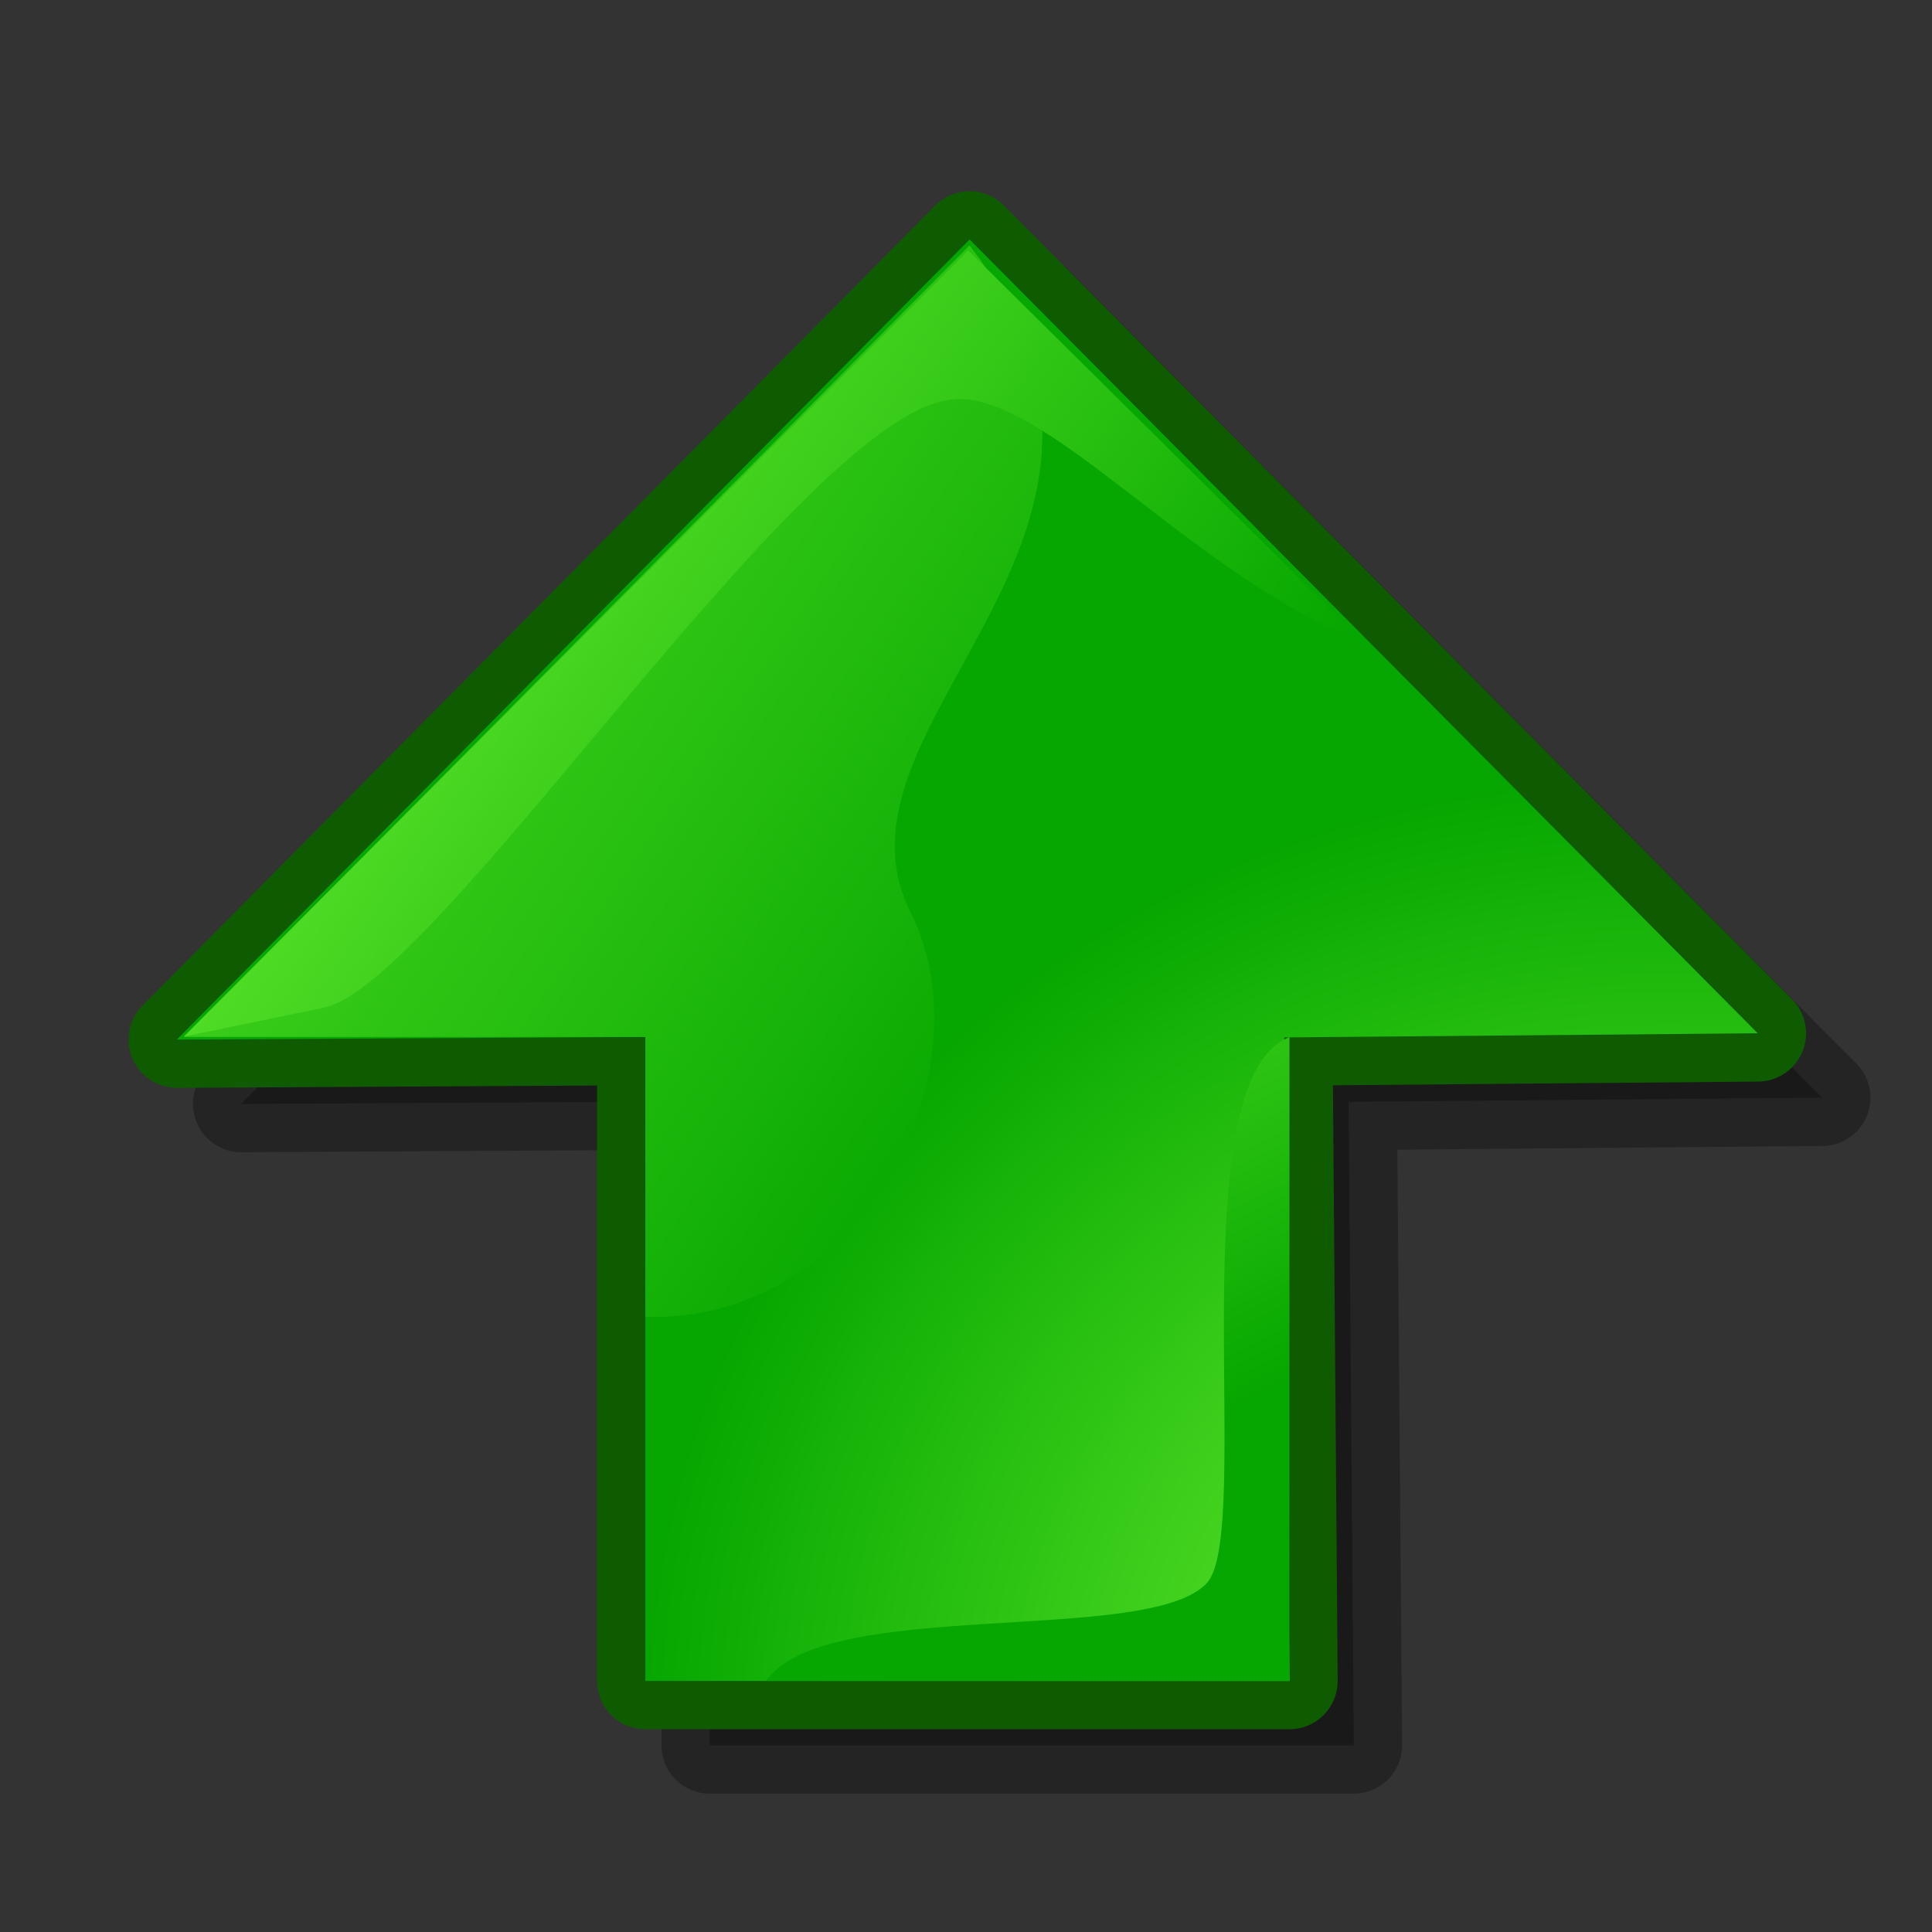 <?xml version="1.0" encoding="UTF-8" standalone="no"?>
<!-- Created with Inkscape (http://www.inkscape.org/) -->
<svg
   xmlns:dc="http://purl.org/dc/elements/1.1/"
   xmlns:cc="http://web.resource.org/cc/"
   xmlns:rdf="http://www.w3.org/1999/02/22-rdf-syntax-ns#"
   xmlns:svg="http://www.w3.org/2000/svg"
   xmlns="http://www.w3.org/2000/svg"
   xmlns:xlink="http://www.w3.org/1999/xlink"
   xmlns:sodipodi="http://inkscape.sourceforge.net/DTD/sodipodi-0.dtd"
   xmlns:inkscape="http://www.inkscape.org/namespaces/inkscape"
   id="svg3703"
   sodipodi:version="0.32"
   inkscape:version="0.41+cvs"
   width="60px"
   height="60px"
   sodipodi:docbase="/home/david/.icons/eXperience/normal/stock"
   sodipodi:docname="gtk-go-up.svg">
  <rect width="100%" height="100%" fill="#333333" stroke="none"/>
  <defs
     id="defs3705">
    <linearGradient
       y2="26610"
       x2="-2598"
       y1="21628"
       x1="19681"
       gradientUnits="userSpaceOnUse"
       id="linearGradient3129">
      <stop
         id="stop3131"
         style="stop-color:#80ff3d;stop-opacity:1;"
         offset="0" />
      <stop
         id="stop3133"
         style="stop-color:#06a700;stop-opacity:1;"
         offset="1" />
    </linearGradient>
    <linearGradient
       id="linearGradient4350"
       gradientUnits="userSpaceOnUse"
       x1="19681"
       y1="21628"
       x2="-2598"
       y2="26610">
      <stop
         offset="0"
         style="stop-color:#ffffff;stop-opacity:1;"
         id="stop4352" />
      <stop
         offset="1"
         style="stop-color:#000000;stop-opacity:0.398;"
         id="stop4354" />
    </linearGradient>
    <linearGradient
       id="linearGradient565"
       gradientUnits="userSpaceOnUse"
       x1="19681"
       y1="21628"
       x2="-2598"
       y2="26610">
      <stop
         offset="0"
         style="stop-color:#c7ff3d;stop-opacity:1;"
         id="stop566" />
      <stop
         offset="1"
         style="stop-color:#1fa300;stop-opacity:1;"
         id="stop567" />
    </linearGradient>
    <radialGradient
       inkscape:collect="always"
       xlink:href="#linearGradient3129"
       id="radialGradient3224"
       gradientUnits="userSpaceOnUse"
       gradientTransform="matrix(-1.19,-0.332,-0.306,1.095,149.735,39.236)"
       cx="72.126"
       cy="36.048"
       fx="72.126"
       fy="36.048"
       r="26.751" />
    <radialGradient
       inkscape:collect="always"
       xlink:href="#linearGradient565"
       id="radialGradient3227"
       gradientUnits="userSpaceOnUse"
       gradientTransform="matrix(1.276,0.541,0.444,-1.047,-40.312,32.333)"
       cx="69.697"
       cy="24.997"
       fx="69.697"
       fy="24.997"
       r="26.751" />
    <linearGradient
       inkscape:collect="always"
       xlink:href="#linearGradient4350"
       id="linearGradient3232"
       gradientUnits="userSpaceOnUse"
       x1="43.642"
       y1="46.684"
       x2="16.561"
       y2="16.246"
       gradientTransform="matrix(0,1,1,0,-69.957,0.953)" />
    <linearGradient
       inkscape:collect="always"
       xlink:href="#linearGradient3129"
       id="linearGradient3240"
       x1="-13.425"
       y1="5.069"
       x2="31.377"
       y2="35.151"
       gradientUnits="userSpaceOnUse" />
    <linearGradient
       inkscape:collect="always"
       xlink:href="#linearGradient3129"
       id="linearGradient3256"
       x1="1.398"
       y1="12.935"
       x2="31.52"
       y2="34.308"
       gradientUnits="userSpaceOnUse" />
    <linearGradient
       gradientUnits="userSpaceOnUse"
       y2="46.865"
       x2="31.919"
       y1="20.279"
       x1="18.832"
       id="linearGradient3580"
       xlink:href="#linearGradient3129"
       inkscape:collect="always" />
  </defs>
  <sodipodi:namedview
     id="base"
     pagecolor="#ff00ff"
     bordercolor="#666666"
     borderopacity="1.0"
     inkscape:pageopacity="0.0000000"
     inkscape:pageshadow="2"
     inkscape:zoom="3.1595031"
     inkscape:cx="104.78312"
     inkscape:cy="6.7818888"
     inkscape:window-width="1022"
     inkscape:window-height="723"
     gridspacingy="1pt"
     gridspacingx="1pt"
     gridoriginy="0pt"
     gridoriginx="0pt"
     showgrid="true"
     snaptogrid="false"
     inkscape:window-x="-5"
     inkscape:window-y="1"
     showguides="true"
     snaptoguides="true"
     inkscape:current-layer="svg3703"
     inkscape:guide-bbox="true">
    <sodipodi:guide
       orientation="vertical"
       position="-23.738"
       id="guide2897" />
  </sodipodi:namedview>
  <path
     class="fil2"
     d="M 32.113,9.438 L 7.493,34.284 L 22.043,34.203 L 22.043,54.203 L 42.043,54.203 L 41.884,34.218 L 56.588,34.089 L 32.113,9.438 z "
     id="path2895"
     style="font-size:12;opacity:0.3;fill:#000000;fill-opacity:1;fill-rule:evenodd;stroke:#000000;stroke-width:3;stroke-linejoin:round;stroke-miterlimit:4;stroke-dasharray:none;stroke-opacity:1"
     nodetypes="cccccccc"
     sodipodi:nodetypes="cccccccc" />
  <path
     sodipodi:nodetypes="cccccccc"
     nodetypes="cccccccc"
     style="font-size:12;fill:url(#radialGradient3227);fill-rule:evenodd;stroke:#0f5c00;stroke-width:3;stroke-linejoin:round;stroke-miterlimit:4;stroke-dasharray:none;stroke-opacity:1"
     id="path2071"
     d="M 30.113,7.438 L 5.493,32.284 L 20.043,32.203 L 20.043,52.203 L 40.043,52.203 L 39.884,32.218 L 54.588,32.089 L 30.113,7.438 z "
     class="fil2" />
  <path
     class="fil2"
     d="M 30.113,7.438 L 5.493,32.284 L 20.043,32.203 L 20.043,52.203 L 40.043,52.203 L 39.884,32.218 L 54.588,32.089 L 30.113,7.438 z "
     id="path561"
     style="font-size:12;fill:url(#radialGradient3224);fill-rule:evenodd"
     nodetypes="cccccccc"
     sodipodi:nodetypes="cccccccc" />
  <path
     class="fil1"
     d="M 20.043,32.203 L 5.724,32.203 L 30.108,7.622 C 37.12,16.597 25.323,22.422 28.271,28.312 C 30.733,33.233 26.847,41.062 20.043,40.901 L 20.043,32.203 z "
     id="path560"
     style="font-size:12;fill:url(#linearGradient3240);fill-rule:evenodd;fill-opacity:1.0"
     nodetypes="cccscc"
     sodipodi:nodetypes="cccscc" />
  <path
     class="fil3"
     d="M 30.07,7.776 L 42.375,19.96 C 36.965,17.905 32.231,11.835 29.383,12.434 C 24.66,13.275 13.5,30.668 10.034,31.299 L 5.706,32.193 L 30.07,7.776 z "
     id="path562"
     style="fill-opacity:1.0;fill-rule:evenodd;fill:url(#linearGradient3256);font-size:12;stroke:none"
     nodetypes="cccsccc"
     sodipodi:nodetypes="cccccc" />
  <path
     class="fil4"
     d="M 37.462,49.179 C 35.638,51.11 25.581,49.582 23.793,52.203 L 40.043,52.203 L 40.046,32.209 C 36.548,33.544 38.977,47.678 37.462,49.179 z "
     id="path563"
     style="fill-rule:evenodd;fill:url(#linearGradient3580);font-size:12"
     nodetypes="ccccss"
     sodipodi:nodetypes="ccccc" />
</svg>
